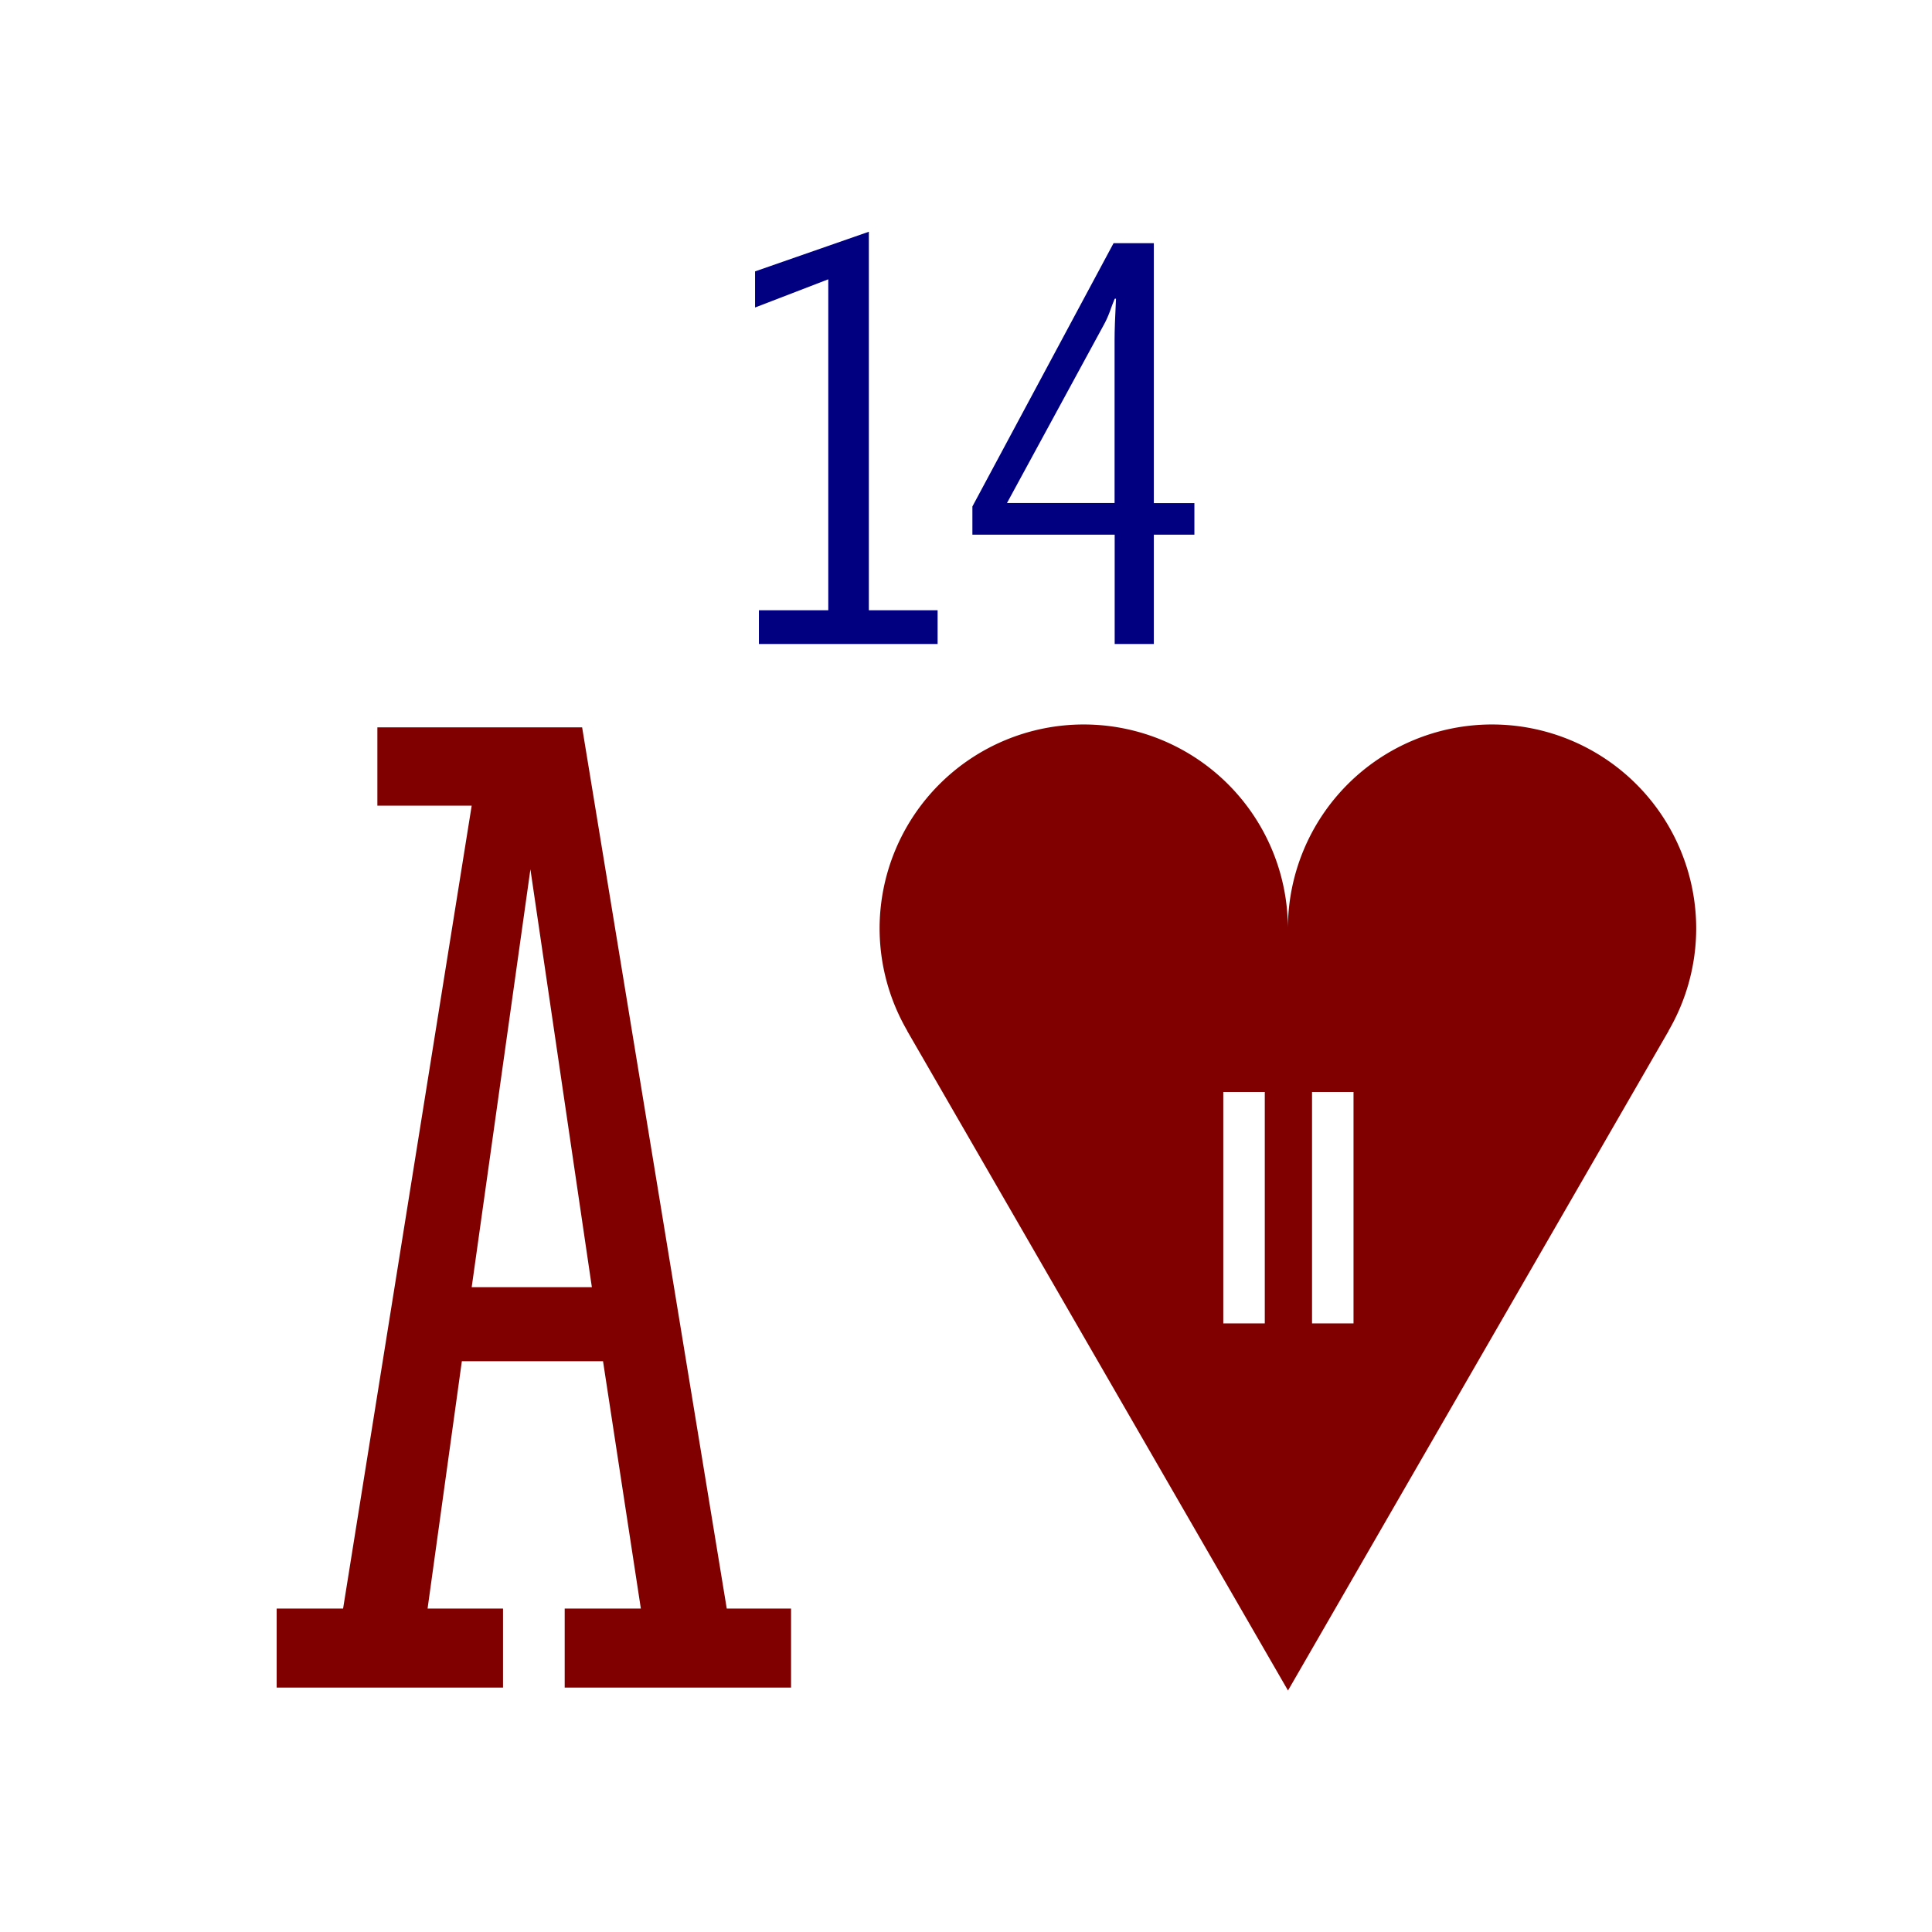<?xml version='1.0' encoding='UTF-8'?>
<!-- Created with Inkscape (http://www.inkscape.org/) and export_objects.py -->
<svg xmlns:cc="http://creativecommons.org/ns#" xmlns:dc="http://purl.org/dc/elements/1.1/" xmlns:inkscape="http://www.inkscape.org/namespaces/inkscape" xmlns:rdf="http://www.w3.org/1999/02/22-rdf-syntax-ns#" xmlns:sodipodi="http://sodipodi.sourceforge.net/DTD/sodipodi-0.dtd" xmlns:xlink="http://www.w3.org/1999/xlink" xmlns="http://www.w3.org/2000/svg" version="1.1" width="0.75in" height="0.75in" viewBox="0 0 19.05 19.05" id="svg8" inkscape:version="0.92.3 (2405546, 2018-03-11)" sodipodi:docname="kop14-05.svg"><sodipodi:namedview id="base" pagecolor="#ffffff" bordercolor="#666666" borderopacity="1.0" inkscape:pageopacity="0.0" inkscape:pageshadow="2" inkscape:zoom="1.7296259" inkscape:cx="846.70257" inkscape:cy="113.68814" inkscape:document-units="in" inkscape:current-layer="layer2" showgrid="false" units="in" inkscape:snap-others="true" inkscape:snap-grids="true" inkscape:window-width="1280" inkscape:window-height="940" inkscape:window-x="1909" inkscape:window-y="43" inkscape:window-maximized="1" inkscape:snap-midpoints="true" inkscape:object-nodes="true" inkscape:snap-text-baseline="true" inkscape:snap-smooth-nodes="false" showguides="false" inkscape:snap-object-midpoints="true" inkscape:snap-center="true" inkscape:snap-to-guides="false" inkscape:snap-nodes="true" inkscape:snap-intersection-paths="true">
    <inkscape:grid type="xygrid" id="grid10" units="pt" spacingx="3.175" spacingy="3.175"/>
    <sodipodi:guide position="380.206,103.188" orientation="0,1" id="guide9455" inkscape:locked="false"/>
  </sodipodi:namedview>
  <g inkscape:groupmode="layer" inkscape:label="kop14-" transform="matrix(1,0,0,1,-130.175,-130.175)"><g id="g2375" inkscape:label="05">
      <rect style="display:inline;opacity:1;fill:#ffffff;fill-opacity:1;stroke:none;stroke-width:0.176;stroke-linecap:butt;stroke-linejoin:miter;stroke-miterlimit:47.146;stroke-dasharray:none;stroke-dashoffset:0;stroke-opacity:1;paint-order:markers fill stroke" id="rect1191" width="19.05" height="19.05" x="130.175" y="130.175"/>
      <g id="text1227" style="display:inline;font-style:normal;font-variant:normal;font-weight:normal;font-stretch:normal;font-size:5.644px;line-height:100%;font-family:'Segoe Condensed';-inkscape-font-specification:'Segoe Condensed, ';font-variant-ligatures:normal;font-variant-caps:normal;font-variant-numeric:normal;text-align:center;letter-spacing:0px;word-spacing:0px;writing-mode:lr-tb;text-anchor:middle;fill:#000080;fill-opacity:1;stroke:none;stroke-width:0.265" aria-label="14">
        <path inkscape:connector-curvature="0" id="path1774" style="font-size:5.644px;text-align:center;text-anchor:middle;fill:#000080;stroke-width:0.265" d="m 137.658,136.525 v -0.333 h 0.684 v -3.263 l -0.722,0.278 v -0.356 l 1.122,-0.391 v 3.732 h 0.678 v 0.333 z"/>
        <path inkscape:connector-curvature="0" id="path1776" style="font-size:5.644px;text-align:center;text-anchor:middle;fill:#000080;stroke-width:0.265" d="m 141.552,135.447 v 1.078 h -0.386 v -1.078 h -1.403 v -0.278 l 1.392,-2.596 h 0.397 v 2.563 h 0.4 v 0.311 z m -0.386,-2.326 q -0.025,0.061 -0.05,0.132 -0.028,0.074 -0.061,0.132 l -0.951,1.75 h 1.061 v -1.607 q 0,-0.135 0.014,-0.408 z"/>
      </g>
      <path style="display:inline;opacity:1;fill:#800000;fill-opacity:1;stroke:none;stroke-width:0.071;stroke-linecap:butt;stroke-linejoin:miter;stroke-miterlimit:4;stroke-dasharray:none;stroke-dashoffset:0;paint-order:normal" d="m 142.875,146.844 -3.756,-6.506 0.001,-4.8e-4 a 2.013,2.013 0 0 1 -0.272,-1.006 2.013,2.013 0 0 1 2.013,-2.013 2.013,2.013 0 0 1 2.013,2.013 2.013,2.013 0 0 1 2.013,-2.013 2.013,2.013 0 0 1 2.013,2.013 2.013,2.013 0 0 1 -0.272,1.006 l 0.001,4.8e-4 z" id="path1279" inkscape:connector-curvature="0" inkscape:export-filename="C:\mine\Vira\Vira table excerpts\heart-icon.png" inkscape:export-xdpi="96" inkscape:export-ydpi="96"/>
      <g aria-label="A" style="font-style:normal;font-variant:normal;font-weight:normal;font-stretch:normal;font-size:14.111px;line-height:125%;font-family:'Stint Ultra Condensed';-inkscape-font-specification:'Stint Ultra Condensed, ';font-variant-ligatures:normal;font-variant-caps:normal;font-variant-numeric:normal;text-align:end;letter-spacing:0px;word-spacing:0px;writing-mode:lr-tb;text-anchor:end;display:inline;fill:#800000;fill-opacity:1;stroke:none;stroke-width:0.265" id="g1283" transform="translate(114.3,-3.998)">
        <path d="M 21.821,147.595 H 20.429 l -0.338,2.439 h 0.744 v 0.779 h -2.232 v -0.779 h 0.655 l 1.268,-7.917 h -0.93 v -0.772 h 2.019 l 1.426,8.689 H 23.675 v 0.779 h -2.232 v -0.779 h 0.751 z m -1.295,-0.73 h 1.185 l -0.606,-4.12 z" style="font-style:normal;font-variant:normal;font-weight:normal;font-stretch:normal;font-size:14.111px;font-family:'Stint Ultra Condensed';-inkscape-font-specification:'Stint Ultra Condensed, ';text-align:end;text-anchor:end;fill:#800000;stroke:none;stroke-width:0.265" id="path1281" inkscape:connector-curvature="0"/>
      </g>
      <g id="text1395" style="font-style:normal;font-variant:normal;font-weight:normal;font-stretch:normal;font-size:3.528px;line-height:100%;font-family:Paddington;-inkscape-font-specification:Paddington;font-variant-ligatures:normal;font-variant-caps:normal;font-variant-numeric:normal;text-align:center;letter-spacing:0px;word-spacing:0px;writing-mode:lr-tb;text-anchor:middle;display:inline;fill:#ffffff;fill-opacity:1;stroke:none;stroke-width:0.265" aria-label="11">
        <path id="path1927" style="font-style:normal;font-variant:normal;font-weight:normal;font-stretch:normal;font-size:3.528px;font-family:Paddington;-inkscape-font-specification:Paddington;text-align:center;text-anchor:middle;fill:#ffffff;stroke-width:0.265" d="m 142.646,143.224 h -0.409 v -2.282 h 0.409 z"/>
        <path id="path1929" style="font-style:normal;font-variant:normal;font-weight:normal;font-stretch:normal;font-size:3.528px;font-family:Paddington;-inkscape-font-specification:Paddington;text-align:center;text-anchor:middle;fill:#ffffff;stroke-width:0.265" d="m 143.521,143.224 h -0.409 v -2.282 h 0.409 z"/>
      </g>
    </g>
    </g></svg>
